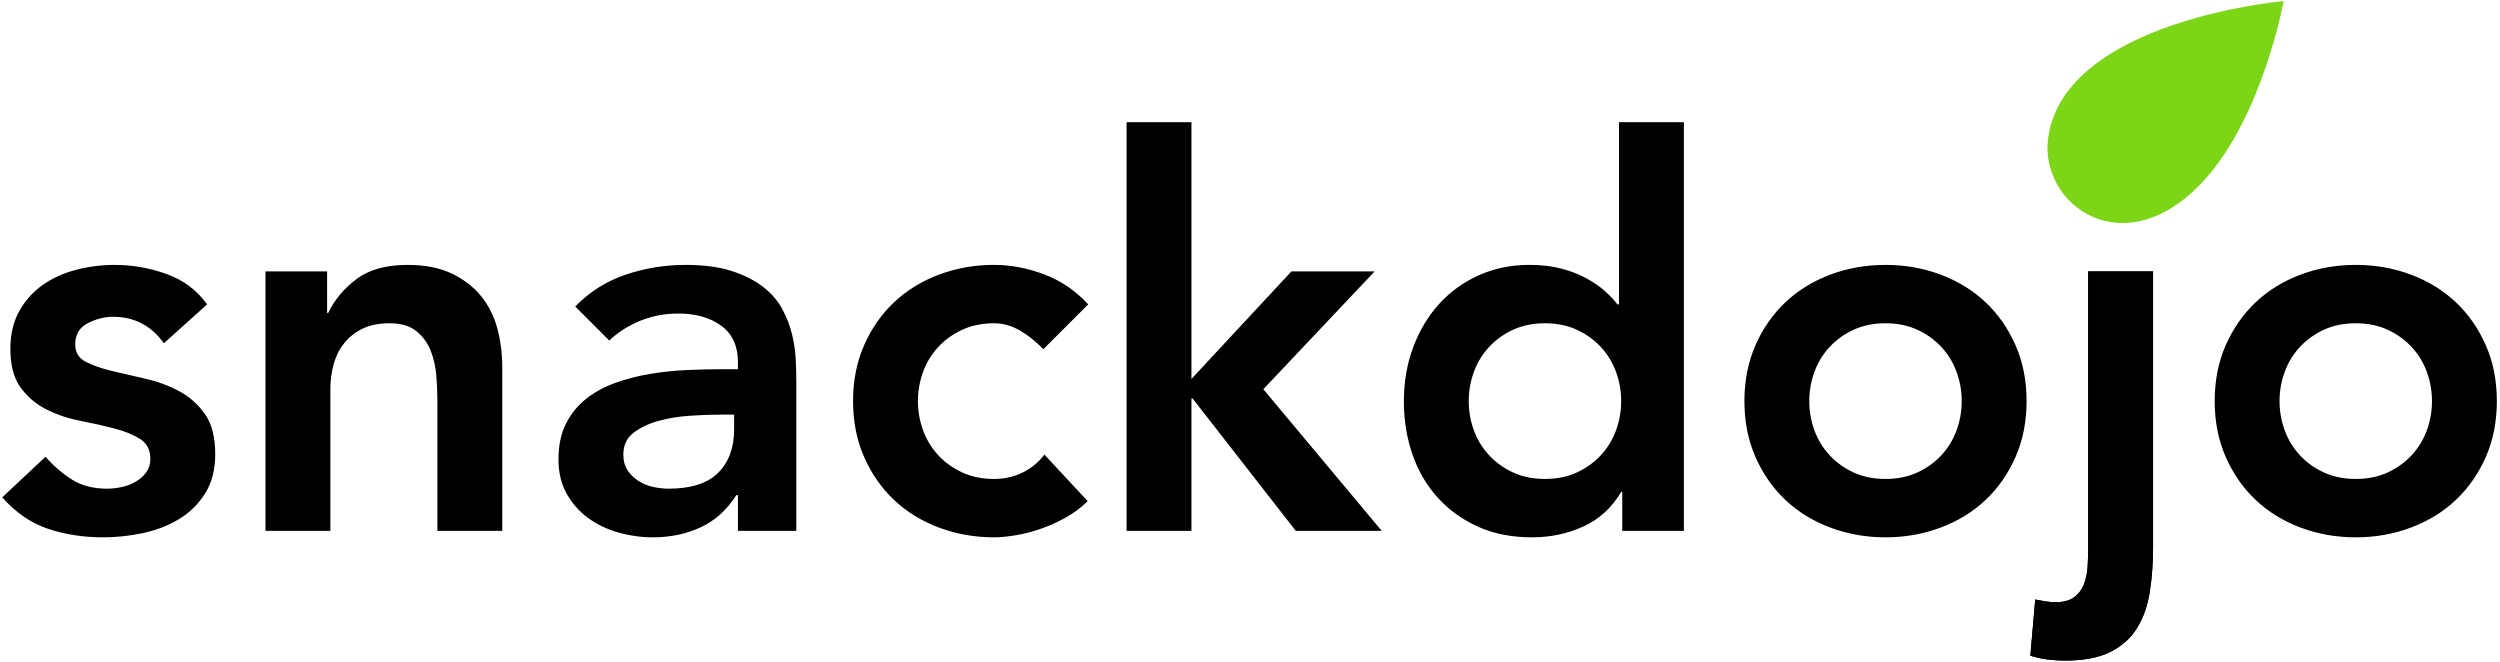 <?xml version="1.0" encoding="UTF-8" standalone="no"?>
<svg width="555px" height="147px" viewBox="0 0 555 147" version="1.1" xmlns="http://www.w3.org/2000/svg" xmlns:xlink="http://www.w3.org/1999/xlink" xmlns:sketch="http://www.bohemiancoding.com/sketch/ns">
    <!-- Generator: Sketch 3.3.2 (12043) - http://www.bohemiancoding.com/sketch -->
    <title>variant twelve</title>
    <desc>Created with Sketch.</desc>
    <defs></defs>
    <g id="Page-1" stroke="none" stroke-width="1" fill="none" fill-rule="evenodd" sketch:type="MSPage">
        <g id="variant-twelve" sketch:type="MSArtboardGroup" transform="translate(-71, -288)">
            <path d="M560.356,327.979 C542.604,347.474 523.506,333.397 525.715,318.421 C529.542,292.487 577.973,288.235 577.973,288.235 C577.973,288.235 573.344,313.717 560.356,327.979 Z" id="Path-2-Copy" fill="#7CD516" sketch:type="MSShapeGroup"></path>
            <path d="M107.38,364.206 C104.58,360.286 100.82,358.326 96.1,358.326 C94.18,358.326 92.3,358.806 90.46,359.766 C88.62,360.726 87.7,362.286 87.7,364.446 C87.7,366.206 88.46,367.486 89.98,368.286 C91.5,369.086 93.42,369.766 95.74,370.326 C98.06,370.886 100.56,371.466 103.24,372.066 C105.92,372.666 108.42,373.586 110.74,374.826 C113.06,376.066 114.98,377.766 116.5,379.926 C118.02,382.086 118.78,385.046 118.78,388.806 C118.78,392.246 118.04,395.146 116.56,397.506 C115.08,399.866 113.16,401.766 110.8,403.206 C108.44,404.646 105.78,405.686 102.82,406.326 C99.86,406.966 96.9,407.286 93.94,407.286 C89.46,407.286 85.34,406.646 81.58,405.366 C77.82,404.086 74.46,401.766 71.5,398.406 L81.1,389.406 C82.94,391.486 84.92,393.186 87.04,394.506 C89.16,395.826 91.74,396.486 94.78,396.486 C95.82,396.486 96.9,396.366 98.02,396.126 C99.14,395.886 100.18,395.486 101.14,394.926 C102.1,394.366 102.88,393.666 103.48,392.826 C104.08,391.986 104.38,391.006 104.38,389.886 C104.38,387.886 103.62,386.406 102.1,385.446 C100.58,384.486 98.66,383.706 96.34,383.106 C94.02,382.506 91.52,381.946 88.84,381.426 C86.16,380.906 83.66,380.066 81.34,378.906 C79.02,377.746 77.1,376.126 75.58,374.046 C74.06,371.966 73.3,369.086 73.3,365.406 C73.3,362.206 73.96,359.426 75.28,357.066 C76.6,354.706 78.34,352.766 80.5,351.246 C82.66,349.726 85.14,348.606 87.94,347.886 C90.74,347.166 93.58,346.806 96.46,346.806 C100.3,346.806 104.1,347.466 107.86,348.786 C111.62,350.106 114.66,352.366 116.98,355.566 L107.38,364.206 Z M129.94,348.246 L143.62,348.246 L143.62,357.486 L143.86,357.486 C145.22,354.606 147.3,352.106 150.1,349.986 C152.9,347.866 156.7,346.806 161.5,346.806 C165.34,346.806 168.6,347.446 171.28,348.726 C173.96,350.006 176.14,351.686 177.82,353.766 C179.5,355.846 180.7,358.246 181.42,360.966 C182.14,363.686 182.5,366.526 182.5,369.486 L182.5,405.846 L168.1,405.846 L168.1,376.686 C168.1,375.086 168.02,373.306 167.86,371.346 C167.7,369.386 167.28,367.546 166.6,365.826 C165.92,364.106 164.86,362.666 163.42,361.506 C161.98,360.346 160.02,359.766 157.54,359.766 C155.14,359.766 153.12,360.166 151.48,360.966 C149.84,361.766 148.48,362.846 147.4,364.206 C146.32,365.566 145.54,367.126 145.06,368.886 C144.58,370.646 144.34,372.486 144.34,374.406 L144.34,405.846 L129.94,405.846 L129.94,348.246 Z M234.82,397.926 L234.46,397.926 C232.38,401.206 229.74,403.586 226.54,405.066 C223.34,406.546 219.82,407.286 215.98,407.286 C213.34,407.286 210.76,406.926 208.24,406.206 C205.72,405.486 203.48,404.406 201.52,402.966 C199.56,401.526 197.98,399.726 196.78,397.566 C195.58,395.406 194.98,392.886 194.98,390.006 C194.98,386.886 195.54,384.226 196.66,382.026 C197.78,379.826 199.28,377.986 201.16,376.506 C203.04,375.026 205.22,373.846 207.7,372.966 C210.18,372.086 212.76,371.426 215.44,370.986 C218.12,370.546 220.82,370.266 223.54,370.146 C226.26,370.026 228.82,369.966 231.22,369.966 L234.82,369.966 L234.82,368.406 C234.82,364.806 233.58,362.106 231.1,360.306 C228.62,358.506 225.46,357.606 221.62,357.606 C218.58,357.606 215.74,358.146 213.1,359.226 C210.46,360.306 208.18,361.766 206.26,363.606 L198.7,356.046 C201.9,352.766 205.64,350.406 209.92,348.966 C214.2,347.526 218.62,346.806 223.18,346.806 C227.26,346.806 230.7,347.266 233.5,348.186 C236.3,349.106 238.62,350.286 240.46,351.726 C242.3,353.166 243.72,354.826 244.72,356.706 C245.72,358.586 246.44,360.486 246.88,362.406 C247.32,364.326 247.58,366.186 247.66,367.986 C247.74,369.786 247.78,371.366 247.78,372.726 L247.78,405.846 L234.82,405.846 L234.82,397.926 Z M233.98,380.046 L230.98,380.046 C228.98,380.046 226.74,380.126 224.26,380.286 C221.78,380.446 219.44,380.826 217.24,381.426 C215.04,382.026 213.18,382.906 211.66,384.066 C210.14,385.226 209.38,386.846 209.38,388.926 C209.38,390.286 209.68,391.426 210.28,392.346 C210.88,393.266 211.66,394.046 212.62,394.686 C213.58,395.326 214.66,395.786 215.86,396.066 C217.06,396.346 218.26,396.486 219.46,396.486 C224.42,396.486 228.08,395.306 230.44,392.946 C232.8,390.586 233.98,387.366 233.98,383.286 L233.98,380.046 Z M302.62,365.526 C300.94,363.766 299.18,362.366 297.34,361.326 C295.5,360.286 293.62,359.766 291.7,359.766 C289.06,359.766 286.7,360.246 284.62,361.206 C282.54,362.166 280.76,363.446 279.28,365.046 C277.8,366.646 276.68,368.486 275.92,370.566 C275.16,372.646 274.78,374.806 274.78,377.046 C274.78,379.286 275.16,381.446 275.92,383.526 C276.68,385.606 277.8,387.446 279.28,389.046 C280.76,390.646 282.54,391.926 284.62,392.886 C286.7,393.846 289.06,394.326 291.7,394.326 C293.94,394.326 296.02,393.866 297.94,392.946 C299.86,392.026 301.5,390.686 302.86,388.926 L312.46,399.246 C311.02,400.686 309.36,401.926 307.48,402.966 C305.6,404.006 303.7,404.846 301.78,405.486 C299.86,406.126 298.02,406.586 296.26,406.866 C294.5,407.146 292.98,407.286 291.7,407.286 C287.38,407.286 283.3,406.566 279.46,405.126 C275.62,403.686 272.3,401.646 269.5,399.006 C266.7,396.366 264.48,393.186 262.84,389.466 C261.2,385.746 260.38,381.606 260.38,377.046 C260.38,372.486 261.2,368.346 262.84,364.626 C264.48,360.906 266.7,357.726 269.5,355.086 C272.3,352.446 275.62,350.406 279.46,348.966 C283.3,347.526 287.38,346.806 291.7,346.806 C295.38,346.806 299.08,347.506 302.8,348.906 C306.52,350.306 309.78,352.526 312.58,355.566 L302.62,365.526 Z M321.1,315.126 L335.5,315.126 L335.5,372.126 L357.7,348.246 L376.18,348.246 L351.46,374.406 L377.74,405.846 L358.66,405.846 L335.74,376.446 L335.5,376.446 L335.5,405.846 L321.1,405.846 L321.1,315.126 Z M431.14,397.206 L430.9,397.206 C428.82,400.726 426.02,403.286 422.5,404.886 C418.98,406.486 415.18,407.286 411.1,407.286 C406.62,407.286 402.64,406.506 399.16,404.946 C395.68,403.386 392.7,401.246 390.22,398.526 C387.74,395.806 385.86,392.606 384.58,388.926 C383.3,385.246 382.66,381.286 382.66,377.046 C382.66,372.806 383.34,368.846 384.7,365.166 C386.06,361.486 387.96,358.286 390.4,355.566 C392.84,352.846 395.78,350.706 399.22,349.146 C402.66,347.586 406.42,346.806 410.5,346.806 C413.22,346.806 415.62,347.086 417.7,347.646 C419.78,348.206 421.62,348.926 423.22,349.806 C424.82,350.686 426.18,351.626 427.3,352.626 C428.42,353.626 429.34,354.606 430.06,355.566 L430.42,355.566 L430.42,315.126 L444.82,315.126 L444.82,405.846 L431.14,405.846 L431.14,397.206 Z M397.06,377.046 C397.06,379.286 397.44,381.446 398.2,383.526 C398.96,385.606 400.08,387.446 401.56,389.046 C403.04,390.646 404.82,391.926 406.9,392.886 C408.98,393.846 411.34,394.326 413.98,394.326 C416.62,394.326 418.98,393.846 421.06,392.886 C423.14,391.926 424.92,390.646 426.4,389.046 C427.88,387.446 429,385.606 429.76,383.526 C430.52,381.446 430.9,379.286 430.9,377.046 C430.9,374.806 430.52,372.646 429.76,370.566 C429,368.486 427.88,366.646 426.4,365.046 C424.92,363.446 423.14,362.166 421.06,361.206 C418.98,360.246 416.62,359.766 413.98,359.766 C411.34,359.766 408.98,360.246 406.9,361.206 C404.82,362.166 403.04,363.446 401.56,365.046 C400.08,366.646 398.96,368.486 398.2,370.566 C397.44,372.646 397.06,374.806 397.06,377.046 L397.06,377.046 Z M458.26,377.046 C458.26,372.486 459.08,368.346 460.72,364.626 C462.36,360.906 464.58,357.726 467.38,355.086 C470.18,352.446 473.5,350.406 477.34,348.966 C481.18,347.526 485.26,346.806 489.58,346.806 C493.9,346.806 497.98,347.526 501.82,348.966 C505.66,350.406 508.98,352.446 511.78,355.086 C514.58,357.726 516.8,360.906 518.44,364.626 C520.08,368.346 520.9,372.486 520.9,377.046 C520.9,381.606 520.08,385.746 518.44,389.466 C516.8,393.186 514.58,396.366 511.78,399.006 C508.98,401.646 505.66,403.686 501.82,405.126 C497.98,406.566 493.9,407.286 489.58,407.286 C485.26,407.286 481.18,406.566 477.34,405.126 C473.5,403.686 470.18,401.646 467.38,399.006 C464.58,396.366 462.36,393.186 460.72,389.466 C459.08,385.746 458.26,381.606 458.26,377.046 L458.26,377.046 Z M472.66,377.046 C472.66,379.286 473.04,381.446 473.8,383.526 C474.56,385.606 475.68,387.446 477.16,389.046 C478.64,390.646 480.42,391.926 482.5,392.886 C484.58,393.846 486.94,394.326 489.58,394.326 C492.22,394.326 494.58,393.846 496.66,392.886 C498.74,391.926 500.52,390.646 502,389.046 C503.48,387.446 504.6,385.606 505.36,383.526 C506.12,381.446 506.5,379.286 506.5,377.046 C506.5,374.806 506.12,372.646 505.36,370.566 C504.6,368.486 503.48,366.646 502,365.046 C500.52,363.446 498.74,362.166 496.66,361.206 C494.58,360.246 492.22,359.766 489.58,359.766 C486.94,359.766 484.58,360.246 482.5,361.206 C480.42,362.166 478.64,363.446 477.16,365.046 C475.68,366.646 474.56,368.486 473.8,370.566 C473.04,372.646 472.66,374.806 472.66,377.046 L472.66,377.046 Z M548.98,348.246 L548.98,409.326 C548.98,412.926 548.74,416.266 548.26,419.346 C547.78,422.426 546.84,425.106 545.44,427.386 C544.04,429.666 542.06,431.446 539.5,432.726 C536.94,434.006 533.62,434.646 529.54,434.646 C528.18,434.646 526.86,434.566 525.58,434.406 C524.3,434.246 523.02,433.966 521.74,433.566 L522.82,421.086 C523.62,421.246 524.38,421.386 525.1,421.506 C525.82,421.626 526.58,421.686 527.38,421.686 C529.14,421.686 530.52,421.306 531.52,420.546 C532.52,419.786 533.24,418.806 533.68,417.606 C534.12,416.406 534.38,415.086 534.46,413.646 C534.54,412.206 534.58,410.806 534.58,409.446 L534.58,348.246 L548.98,348.246 Z M562.66,377.046 C562.66,372.486 563.48,368.346 565.12,364.626 C566.76,360.906 568.98,357.726 571.78,355.086 C574.58,352.446 577.9,350.406 581.74,348.966 C585.58,347.526 589.66,346.806 593.98,346.806 C598.3,346.806 602.38,347.526 606.22,348.966 C610.06,350.406 613.38,352.446 616.18,355.086 C618.98,357.726 621.2,360.906 622.84,364.626 C624.48,368.346 625.3,372.486 625.3,377.046 C625.3,381.606 624.48,385.746 622.84,389.466 C621.2,393.186 618.98,396.366 616.18,399.006 C613.38,401.646 610.06,403.686 606.22,405.126 C602.38,406.566 598.3,407.286 593.98,407.286 C589.66,407.286 585.58,406.566 581.74,405.126 C577.9,403.686 574.58,401.646 571.78,399.006 C568.98,396.366 566.76,393.186 565.12,389.466 C563.48,385.746 562.66,381.606 562.66,377.046 L562.66,377.046 Z M577.06,377.046 C577.06,379.286 577.44,381.446 578.2,383.526 C578.96,385.606 580.08,387.446 581.56,389.046 C583.04,390.646 584.82,391.926 586.9,392.886 C588.98,393.846 591.34,394.326 593.98,394.326 C596.62,394.326 598.98,393.846 601.06,392.886 C603.14,391.926 604.92,390.646 606.4,389.046 C607.88,387.446 609,385.606 609.76,383.526 C610.52,381.446 610.9,379.286 610.9,377.046 C610.9,374.806 610.52,372.646 609.76,370.566 C609,368.486 607.88,366.646 606.4,365.046 C604.92,363.446 603.14,362.166 601.06,361.206 C598.98,360.246 596.62,359.766 593.98,359.766 C591.34,359.766 588.98,360.246 586.9,361.206 C584.82,362.166 583.04,363.446 581.56,365.046 C580.08,366.646 578.96,368.486 578.2,370.566 C577.44,372.646 577.06,374.806 577.06,377.046 L577.06,377.046 Z" id="snackdojo" fill="#000000" sketch:type="MSShapeGroup"></path>
            <path d="M548.98,348.246 L548.98,409.326 C548.98,412.926 548.74,416.266 548.26,419.346 C547.78,422.426 546.84,425.106 545.44,427.386 C544.04,429.666 542.06,431.446 539.5,432.726 C536.94,434.006 533.62,434.646 529.54,434.646 C528.18,434.646 526.86,434.566 525.58,434.406 C524.3,434.246 523.02,433.966 521.74,433.566 L522.82,421.086 C523.62,421.246 524.38,421.386 525.1,421.506 C525.82,421.626 526.58,421.686 527.38,421.686 C529.14,421.686 530.52,421.306 531.52,420.546 C532.52,419.786 533.24,418.806 533.68,417.606 C534.12,416.406 534.38,415.086 534.46,413.646 C534.54,412.206 534.58,410.806 534.58,409.446 L534.58,348.246 L548.98,348.246 Z" id="Path-Copy" fill="#000000" sketch:type="MSShapeGroup"></path>
        </g>
    </g>
</svg>